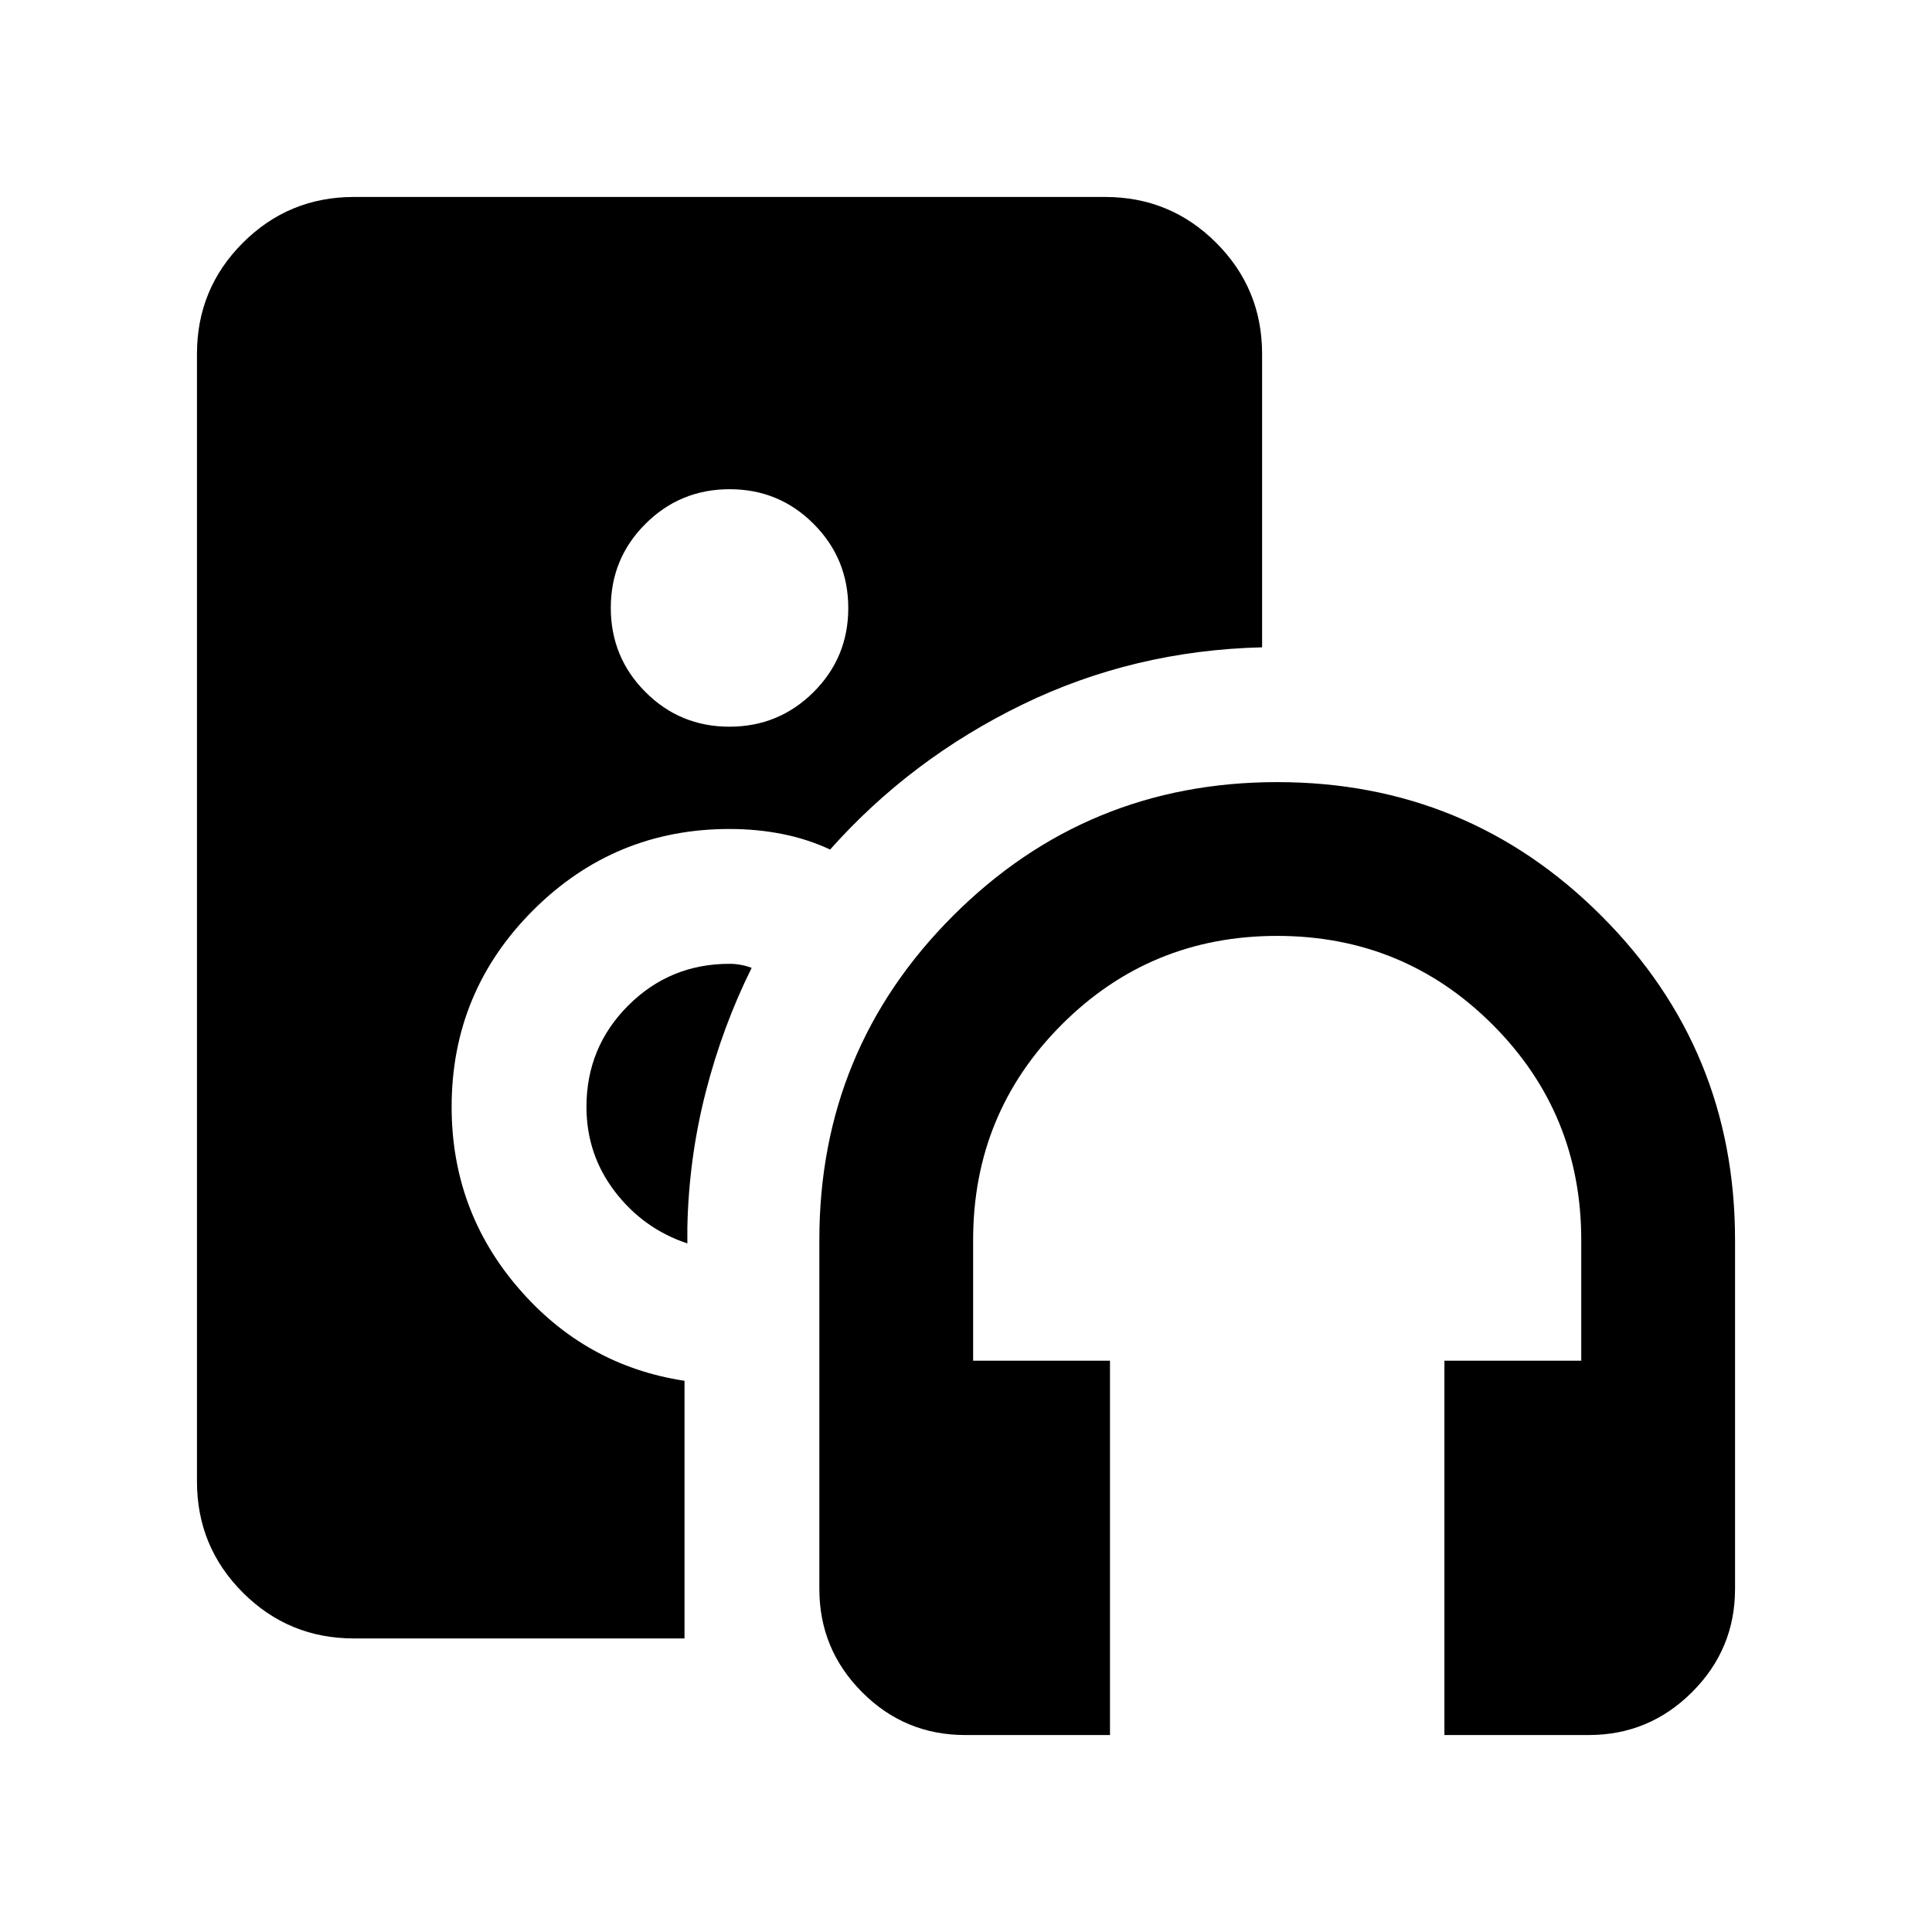 <svg xmlns="http://www.w3.org/2000/svg" height="20" viewBox="0 -960 960 960" width="20"><path d="M362.441-598.913q24.559 0 41.809-17.191 17.25-17.191 17.25-41.75t-17.191-41.809q-17.191-17.25-41.75-17.25t-41.809 17.191q-17.25 17.191-17.25 41.75t17.191 41.809q17.191 17.25 41.75 17.25ZM551.544-97.869h-71.919q-30.079 0-51.287-21.323-21.208-21.322-21.208-51.264v-173.413q0-94.653 66.424-161.077 66.424-66.424 161.076-66.424 94.653 0 161.077 66.424 66.424 66.424 66.424 161.077v173.413q0 29.942-21.358 51.264-21.357 21.323-51.349 21.323h-71.707v-186h68v-60q0-62.953-44.083-107.02-44.083-44.067-107.06-44.067-62.976 0-107.003 44.067t-44.027 107.02v60h68v186Zm-211.414-48H175.87q-32.421 0-55.211-22.79t-22.79-55.211v-560.26q0-32.421 22.79-55.211t55.211-22.79h373.26q32.421 0 55.211 22.79t22.79 55.211v145.782q-63.913 1.544-119.274 28.519-55.361 26.975-95.379 71.959-11.239-5.239-23.813-7.728-12.574-2.489-26.165-2.489-57.207 0-97.647 40.44-40.44 40.44-40.44 97.647 0 51.502 33.196 90.055 33.195 38.554 82.521 46.054v128.022Zm22.37-335.218q2.75 0 5.5.5t5.5 1.5q-14.526 29.249-22.882 61.94-8.357 32.69-9.075 66.995v8q-21.804-7.239-35.967-25.715T291.413-410q0-29.62 20.734-50.353 20.733-20.734 50.353-20.734Z"/></svg>